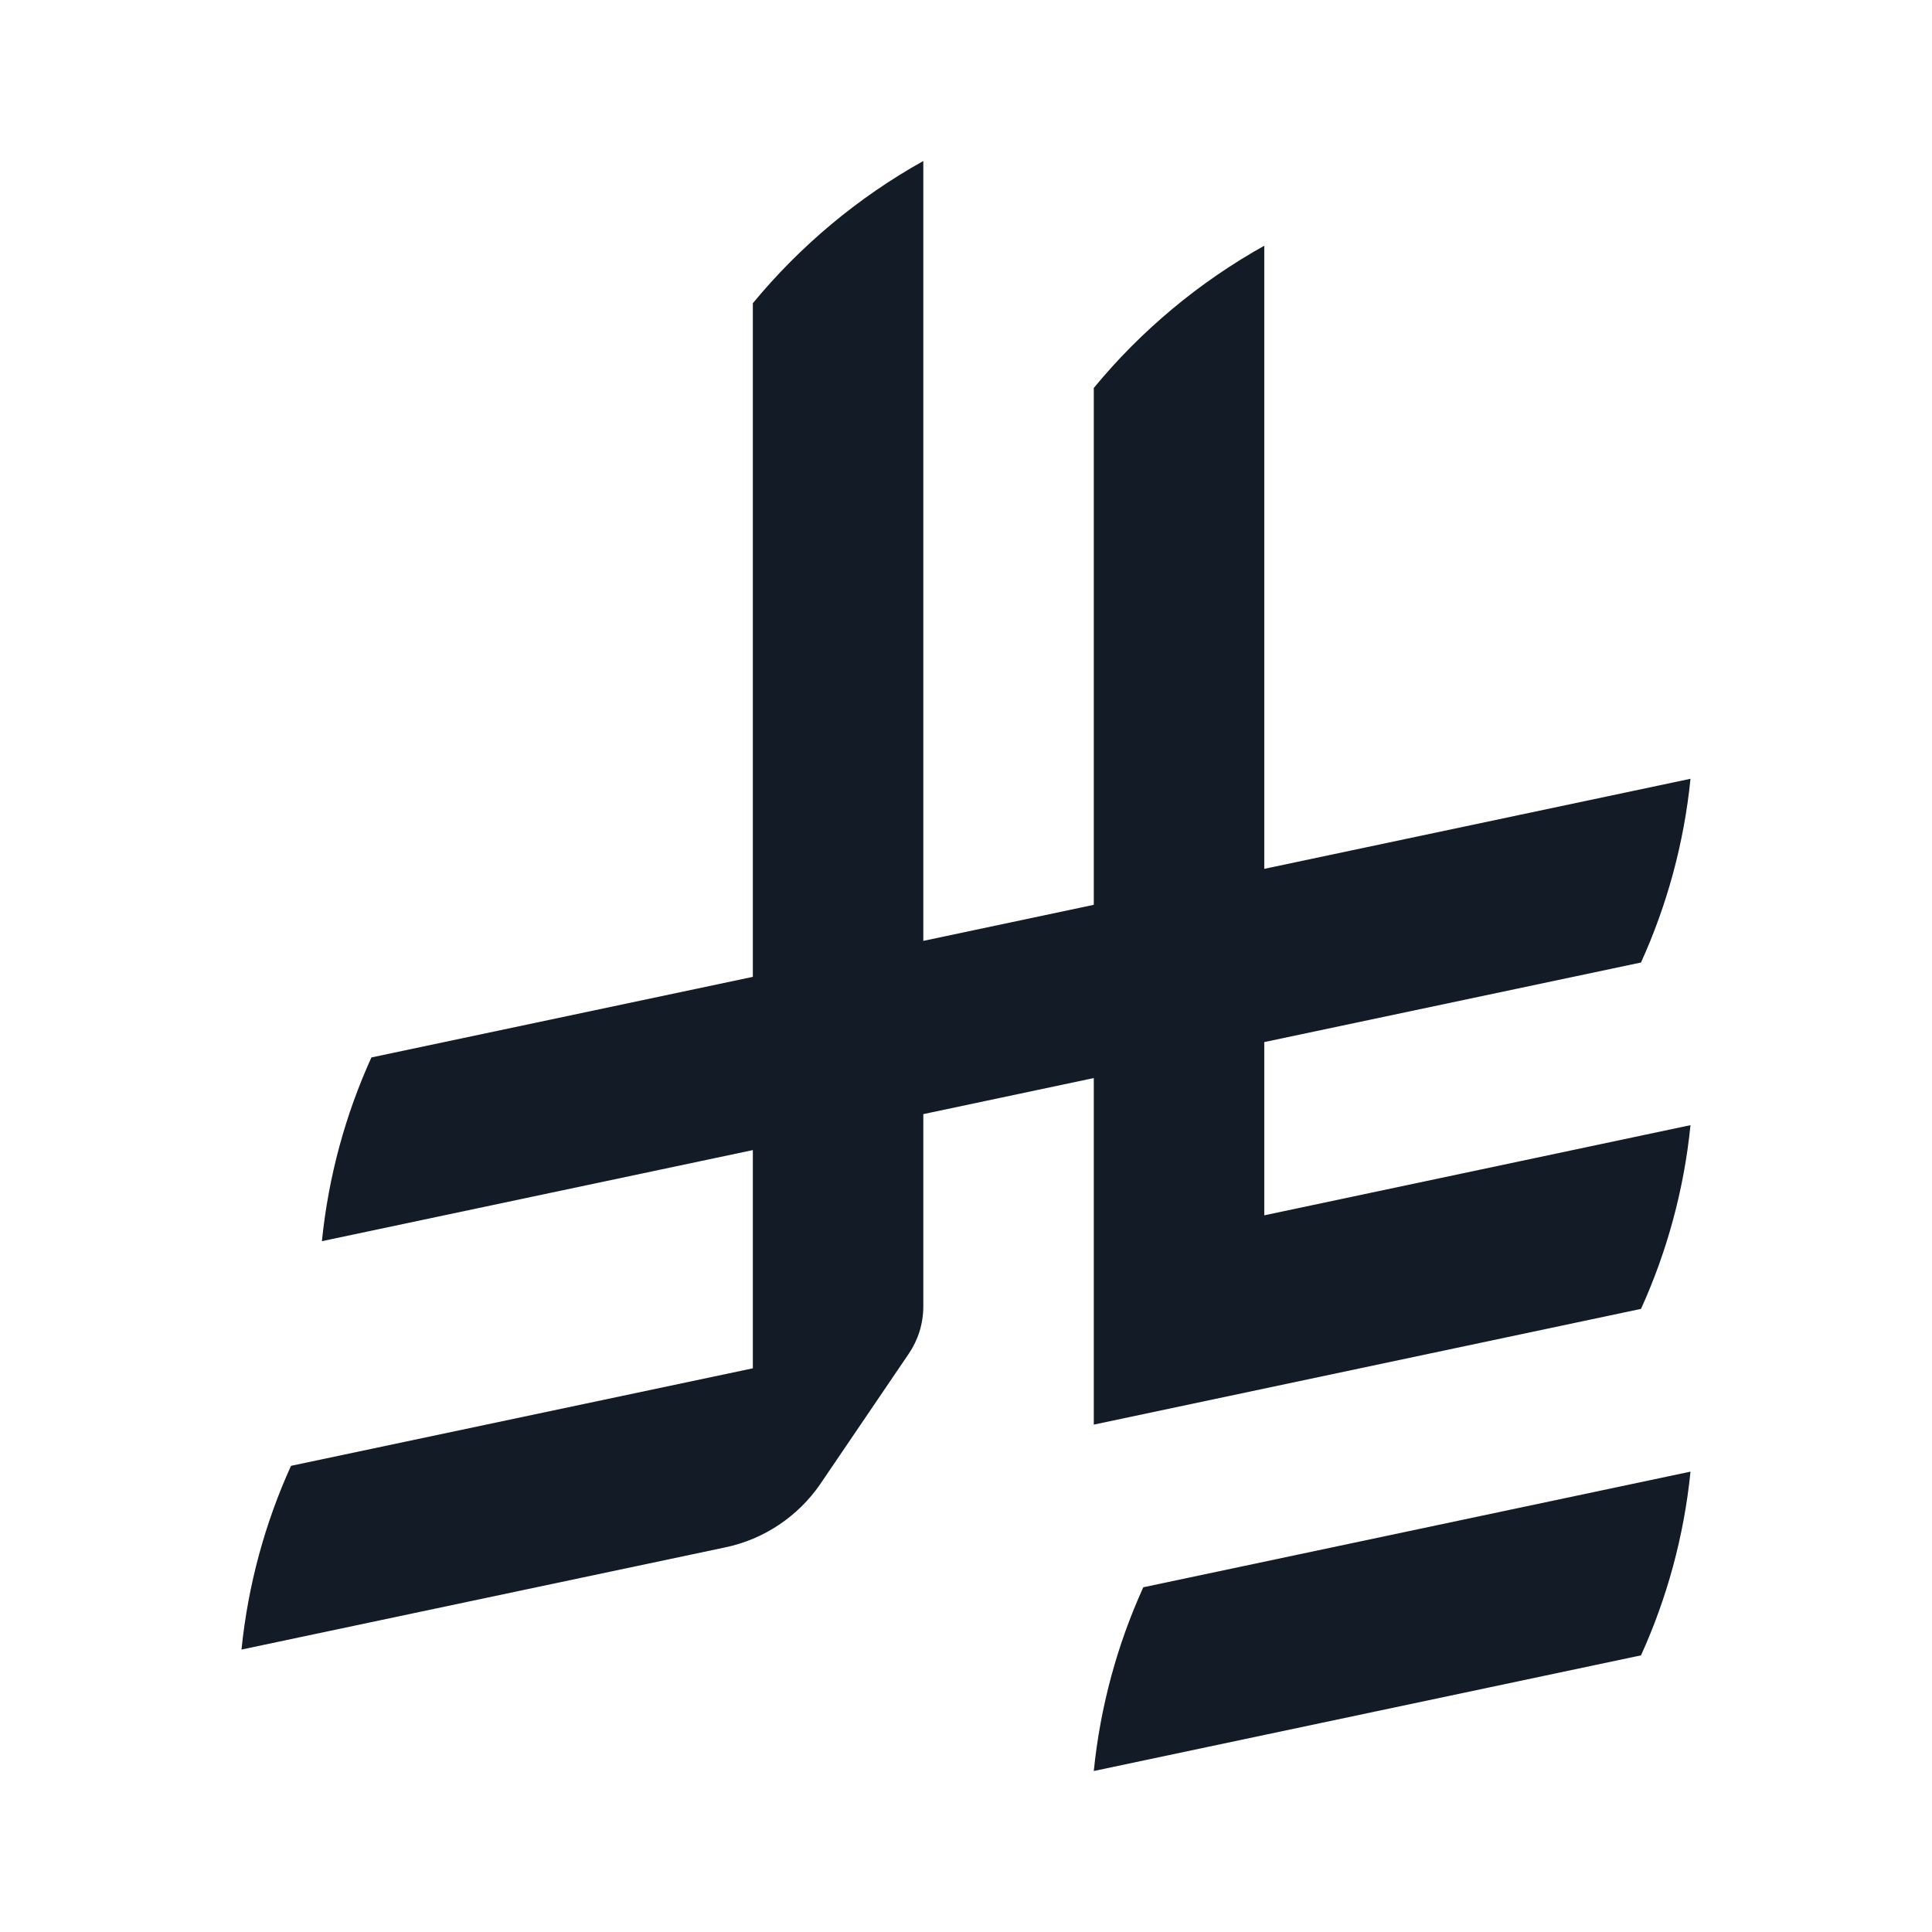 <svg width="21" height="21" viewBox="0 0 21 21" fill="none" xmlns="http://www.w3.org/2000/svg">
<path fill-rule="evenodd" clip-rule="evenodd" d="M18.375 12.23C18.304 12.935 18.118 13.608 17.837 14.227L17.837 14.227L11.889 15.485V11.718L10.036 12.11V14.199C10.036 14.39 9.978 14.567 9.878 14.714V14.714L8.914 16.134C8.675 16.48 8.307 16.732 7.88 16.82L2.625 17.93C2.696 17.225 2.882 16.553 3.163 15.933L8.183 14.873V12.501L3.499 13.491C3.57 12.786 3.756 12.113 4.037 11.494L8.183 10.618V3.296C8.696 2.674 9.326 2.146 10.036 1.75V10.227L11.889 9.835V4.217C12.401 3.595 13.032 3.067 13.742 2.671V9.444L18.375 8.465C18.304 9.17 18.118 9.842 17.837 10.462L13.742 11.327V13.21L18.375 12.23ZM11.889 19.25C11.96 18.545 12.146 17.872 12.427 17.253L18.375 15.996C18.304 16.701 18.118 17.374 17.837 17.993L11.889 19.25Z" fill="#131C26"/>
</svg>
